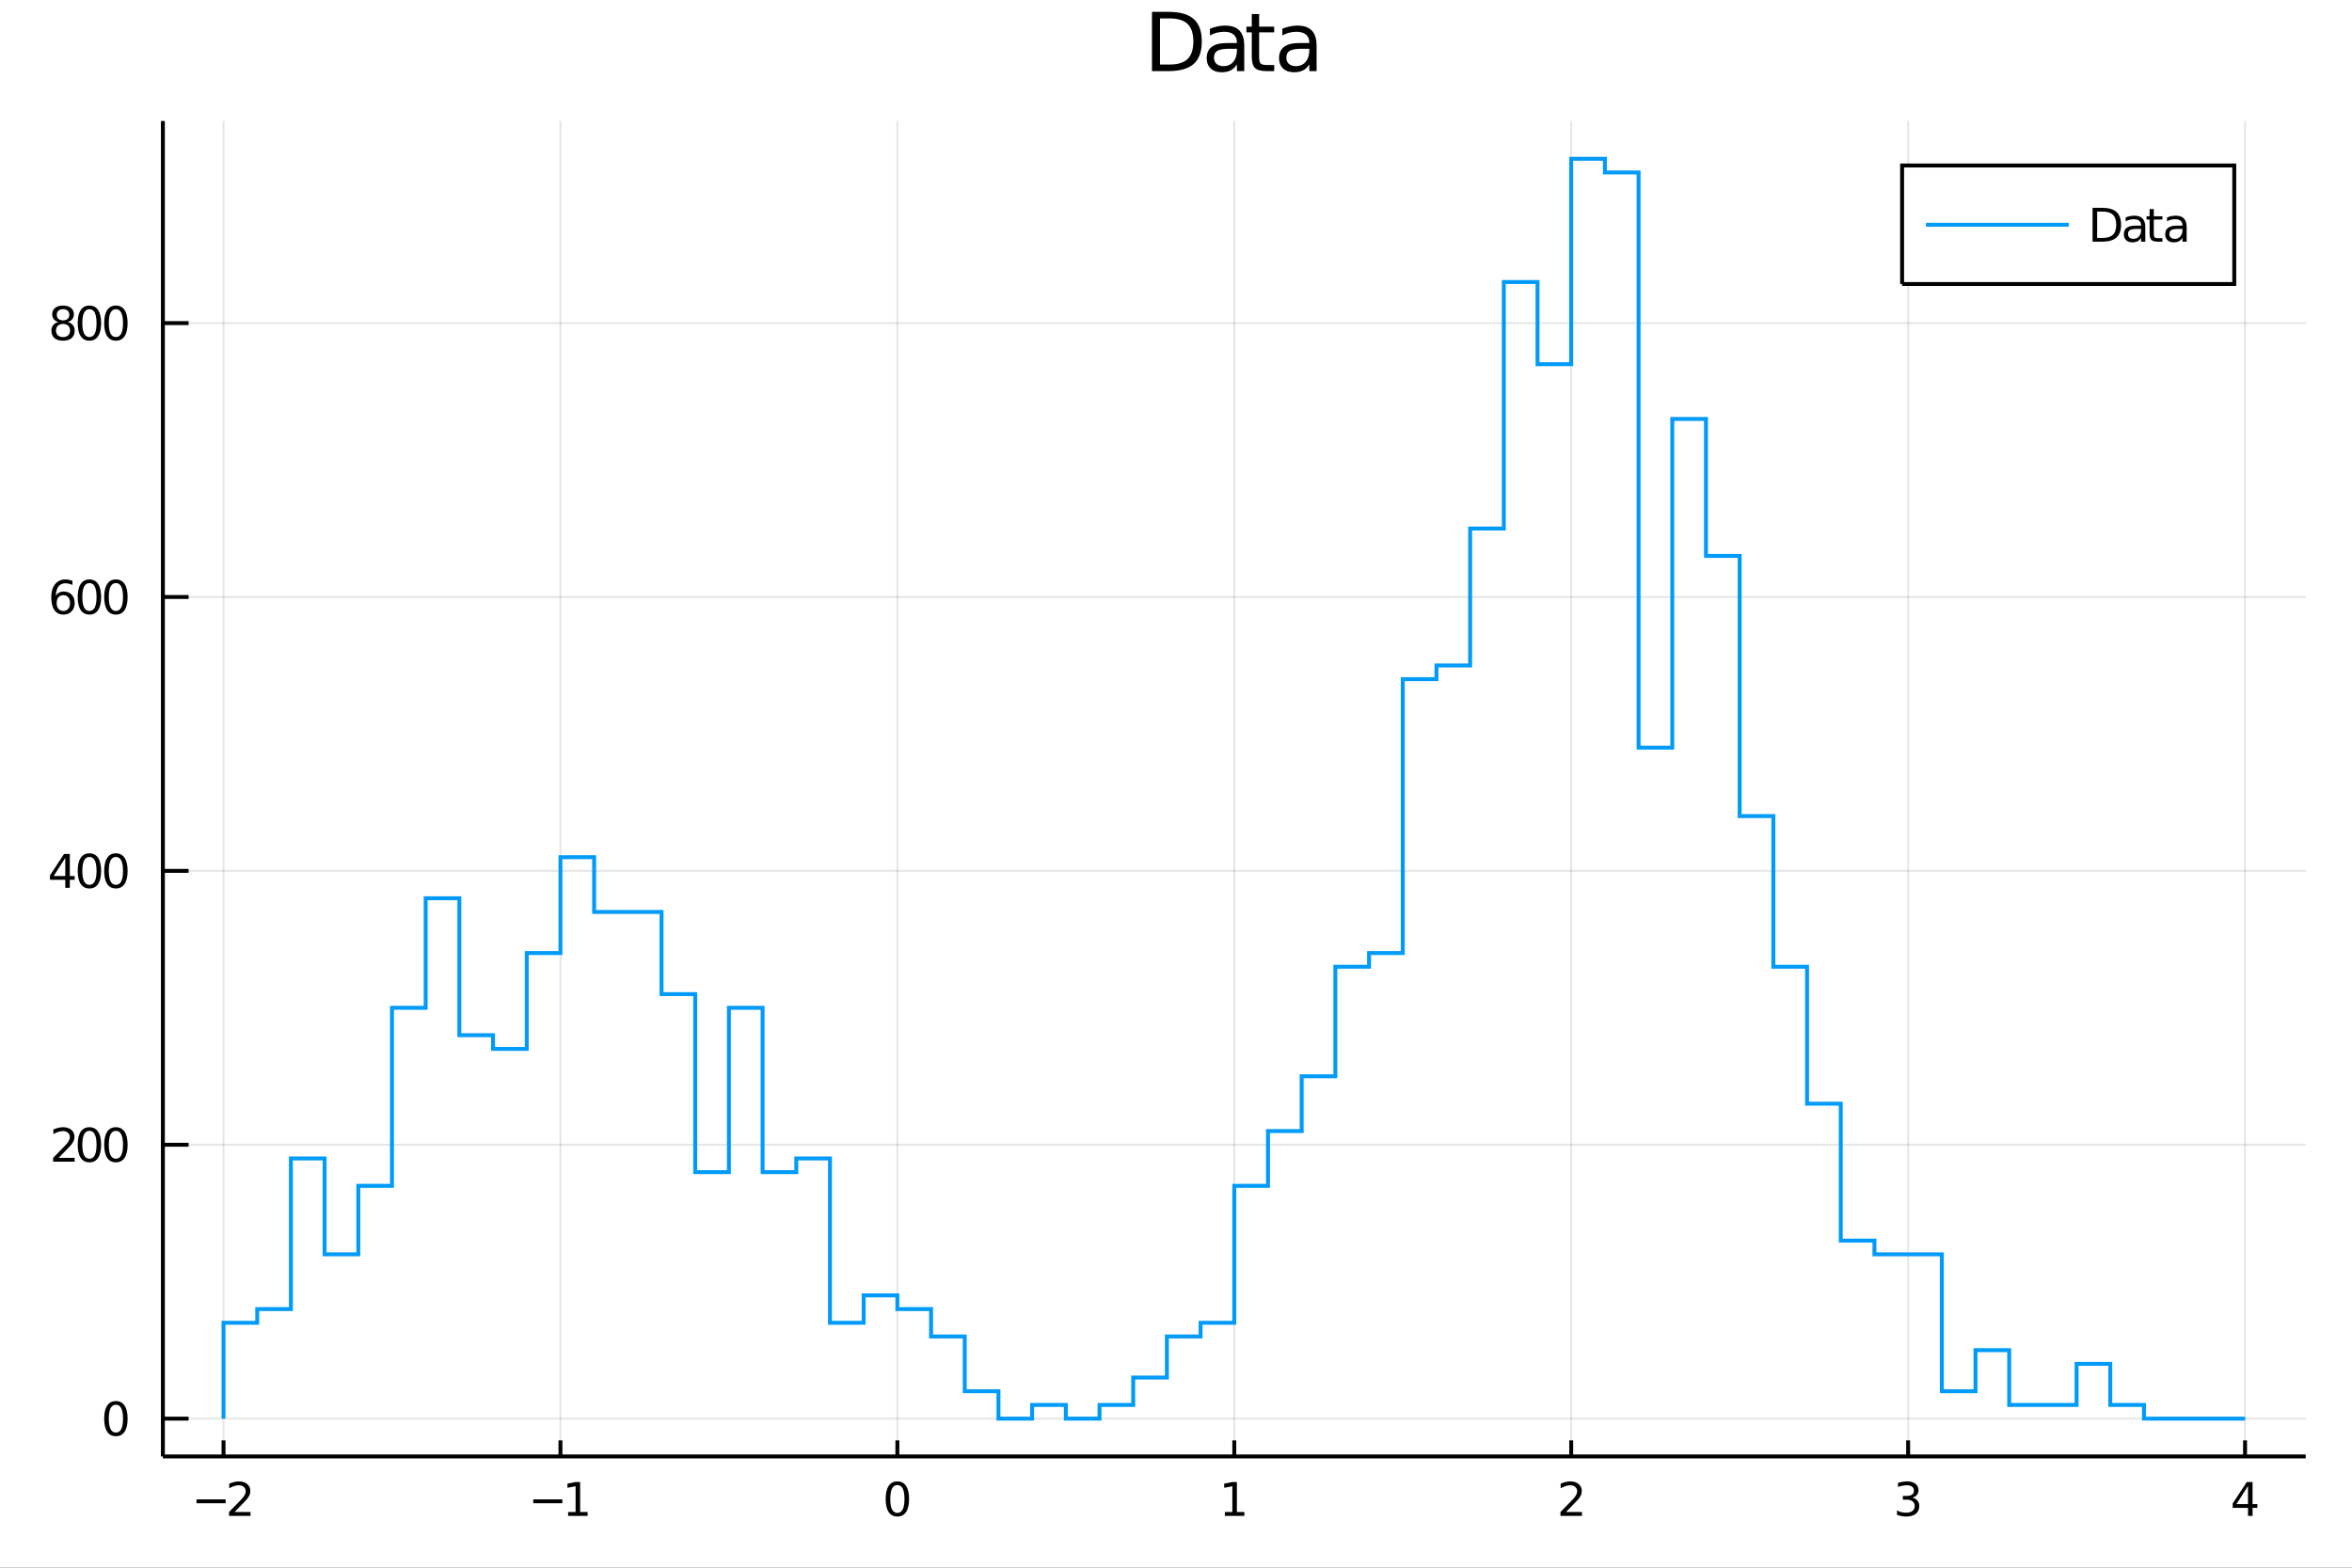 <?xml version="1.0" encoding="utf-8"?>
<svg xmlns="http://www.w3.org/2000/svg" xmlns:xlink="http://www.w3.org/1999/xlink" width="600" height="400" viewBox="0 0 2400 1600">
<rect x="0" y="0" width="2400" height="1600" fill="#333333" stroke="none"/>
<defs>
  <clipPath id="clip130">
    <rect x="0" y="0" width="2400" height="1600"/>
  </clipPath>
</defs>
<path clip-path="url(#clip130)" d="
M0 1600 L2400 1600 L2400 0 L0 0  Z
  " fill="#ffffff" fill-rule="evenodd" fill-opacity="1"/>
<defs>
  <clipPath id="clip131">
    <rect x="480" y="0" width="1681" height="1600"/>
  </clipPath>
</defs>
<path clip-path="url(#clip130)" d="
M166.205 1486.45 L2352.76 1486.45 L2352.76 123.472 L166.205 123.472  Z
  " fill="#ffffff" fill-rule="evenodd" fill-opacity="1"/>
<defs>
  <clipPath id="clip132">
    <rect x="166" y="123" width="2188" height="1364"/>
  </clipPath>
</defs>
<polyline clip-path="url(#clip132)" style="stroke:#000000; stroke-width:2; stroke-opacity:0.1; fill:none" points="
  228.088,1486.45 228.088,123.472 
  "/>
<polyline clip-path="url(#clip132)" style="stroke:#000000; stroke-width:2; stroke-opacity:0.1; fill:none" points="
  571.886,1486.45 571.886,123.472 
  "/>
<polyline clip-path="url(#clip132)" style="stroke:#000000; stroke-width:2; stroke-opacity:0.1; fill:none" points="
  915.683,1486.45 915.683,123.472 
  "/>
<polyline clip-path="url(#clip132)" style="stroke:#000000; stroke-width:2; stroke-opacity:0.1; fill:none" points="
  1259.48,1486.45 1259.48,123.472 
  "/>
<polyline clip-path="url(#clip132)" style="stroke:#000000; stroke-width:2; stroke-opacity:0.1; fill:none" points="
  1603.28,1486.45 1603.28,123.472 
  "/>
<polyline clip-path="url(#clip132)" style="stroke:#000000; stroke-width:2; stroke-opacity:0.1; fill:none" points="
  1947.08,1486.45 1947.08,123.472 
  "/>
<polyline clip-path="url(#clip132)" style="stroke:#000000; stroke-width:2; stroke-opacity:0.1; fill:none" points="
  2290.87,1486.45 2290.87,123.472 
  "/>
<polyline clip-path="url(#clip130)" style="stroke:#000000; stroke-width:4; stroke-opacity:1; fill:none" points="
  166.205,1486.45 2352.76,1486.45 
  "/>
<polyline clip-path="url(#clip130)" style="stroke:#000000; stroke-width:4; stroke-opacity:1; fill:none" points="
  228.088,1486.45 228.088,1470.09 
  "/>
<polyline clip-path="url(#clip130)" style="stroke:#000000; stroke-width:4; stroke-opacity:1; fill:none" points="
  571.886,1486.45 571.886,1470.09 
  "/>
<polyline clip-path="url(#clip130)" style="stroke:#000000; stroke-width:4; stroke-opacity:1; fill:none" points="
  915.683,1486.45 915.683,1470.09 
  "/>
<polyline clip-path="url(#clip130)" style="stroke:#000000; stroke-width:4; stroke-opacity:1; fill:none" points="
  1259.48,1486.45 1259.48,1470.09 
  "/>
<polyline clip-path="url(#clip130)" style="stroke:#000000; stroke-width:4; stroke-opacity:1; fill:none" points="
  1603.28,1486.45 1603.28,1470.09 
  "/>
<polyline clip-path="url(#clip130)" style="stroke:#000000; stroke-width:4; stroke-opacity:1; fill:none" points="
  1947.08,1486.45 1947.08,1470.09 
  "/>
<polyline clip-path="url(#clip130)" style="stroke:#000000; stroke-width:4; stroke-opacity:1; fill:none" points="
  2290.87,1486.45 2290.87,1470.09 
  "/>
<path clip-path="url(#clip130)" d="M 0 0 M200.542 1530.29 L230.218 1530.29 L230.218 1534.23 L200.542 1534.23 L200.542 1530.29 Z" fill="#000000" fill-rule="evenodd" fill-opacity="1" /><path clip-path="url(#clip130)" d="M 0 0 M239.315 1543.18 L255.634 1543.18 L255.634 1547.12 L233.69 1547.12 L233.69 1543.18 Q236.352 1540.43 240.935 1535.8 Q245.542 1531.15 246.722 1529.81 Q248.968 1527.28 249.847 1525.55 Q250.75 1523.79 250.75 1522.1 Q250.75 1519.34 248.806 1517.61 Q246.884 1515.87 243.783 1515.87 Q241.583 1515.87 239.13 1516.63 Q236.699 1517.4 233.921 1518.95 L233.921 1514.23 Q236.746 1513.09 239.199 1512.51 Q241.653 1511.93 243.69 1511.93 Q249.06 1511.93 252.255 1514.62 Q255.449 1517.31 255.449 1521.8 Q255.449 1523.93 254.639 1525.85 Q253.852 1527.74 251.745 1530.34 Q251.167 1531.01 248.065 1534.23 Q244.963 1537.42 239.315 1543.18 Z" fill="#000000" fill-rule="evenodd" fill-opacity="1" /><path clip-path="url(#clip130)" d="M 0 0 M544.154 1530.29 L573.83 1530.29 L573.83 1534.23 L544.154 1534.23 L544.154 1530.29 Z" fill="#000000" fill-rule="evenodd" fill-opacity="1" /><path clip-path="url(#clip130)" d="M 0 0 M579.71 1543.18 L587.348 1543.18 L587.348 1516.82 L579.038 1518.49 L579.038 1514.23 L587.302 1512.56 L591.978 1512.56 L591.978 1543.18 L599.617 1543.18 L599.617 1547.12 L579.71 1547.12 L579.71 1543.18 Z" fill="#000000" fill-rule="evenodd" fill-opacity="1" /><path clip-path="url(#clip130)" d="M 0 0 M915.683 1515.64 Q912.072 1515.64 910.243 1519.2 Q908.438 1522.75 908.438 1529.87 Q908.438 1536.98 910.243 1540.55 Q912.072 1544.09 915.683 1544.09 Q919.317 1544.09 921.123 1540.55 Q922.951 1536.98 922.951 1529.87 Q922.951 1522.75 921.123 1519.2 Q919.317 1515.64 915.683 1515.64 M915.683 1511.93 Q921.493 1511.93 924.549 1516.54 Q927.627 1521.12 927.627 1529.87 Q927.627 1538.6 924.549 1543.21 Q921.493 1547.79 915.683 1547.79 Q909.873 1547.79 906.794 1543.21 Q903.739 1538.6 903.739 1529.87 Q903.739 1521.12 906.794 1516.54 Q909.873 1511.93 915.683 1511.93 Z" fill="#000000" fill-rule="evenodd" fill-opacity="1" /><path clip-path="url(#clip130)" d="M 0 0 M1249.86 1543.18 L1257.5 1543.18 L1257.5 1516.82 L1249.19 1518.49 L1249.19 1514.23 L1257.45 1512.56 L1262.13 1512.56 L1262.13 1543.18 L1269.77 1543.18 L1269.77 1547.12 L1249.86 1547.12 L1249.86 1543.18 Z" fill="#000000" fill-rule="evenodd" fill-opacity="1" /><path clip-path="url(#clip130)" d="M 0 0 M1597.93 1543.18 L1614.25 1543.18 L1614.25 1547.12 L1592.31 1547.12 L1592.31 1543.18 Q1594.97 1540.43 1599.55 1535.8 Q1604.16 1531.15 1605.34 1529.81 Q1607.58 1527.28 1608.46 1525.55 Q1609.37 1523.79 1609.37 1522.1 Q1609.37 1519.34 1607.42 1517.61 Q1605.5 1515.87 1602.4 1515.87 Q1600.2 1515.87 1597.75 1516.63 Q1595.31 1517.4 1592.54 1518.95 L1592.54 1514.23 Q1595.36 1513.09 1597.81 1512.51 Q1600.27 1511.93 1602.31 1511.93 Q1607.68 1511.93 1610.87 1514.62 Q1614.06 1517.31 1614.06 1521.8 Q1614.06 1523.93 1613.25 1525.85 Q1612.47 1527.74 1610.36 1530.34 Q1609.78 1531.01 1606.68 1534.23 Q1603.58 1537.42 1597.93 1543.18 Z" fill="#000000" fill-rule="evenodd" fill-opacity="1" /><path clip-path="url(#clip130)" d="M 0 0 M1951.32 1528.49 Q1954.68 1529.2 1956.55 1531.47 Q1958.45 1533.74 1958.45 1537.07 Q1958.45 1542.19 1954.93 1544.99 Q1951.42 1547.79 1944.93 1547.79 Q1942.76 1547.79 1940.44 1547.35 Q1938.15 1546.93 1935.7 1546.08 L1935.7 1541.56 Q1937.64 1542.7 1939.96 1543.28 Q1942.27 1543.86 1944.79 1543.86 Q1949.19 1543.86 1951.48 1542.12 Q1953.8 1540.38 1953.8 1537.07 Q1953.8 1534.02 1951.65 1532.31 Q1949.52 1530.57 1945.7 1530.57 L1941.67 1530.57 L1941.67 1526.73 L1945.88 1526.73 Q1949.33 1526.73 1951.16 1525.36 Q1952.99 1523.97 1952.99 1521.38 Q1952.99 1518.72 1951.09 1517.31 Q1949.22 1515.87 1945.7 1515.87 Q1943.78 1515.87 1941.58 1516.29 Q1939.38 1516.7 1936.74 1517.58 L1936.74 1513.42 Q1939.4 1512.68 1941.72 1512.31 Q1944.05 1511.93 1946.11 1511.93 Q1951.44 1511.93 1954.54 1514.37 Q1957.64 1516.77 1957.64 1520.89 Q1957.64 1523.76 1956 1525.75 Q1954.36 1527.72 1951.32 1528.49 Z" fill="#000000" fill-rule="evenodd" fill-opacity="1" /><path clip-path="url(#clip130)" d="M 0 0 M2293.88 1516.63 L2282.08 1535.08 L2293.88 1535.08 L2293.88 1516.63 M2292.65 1512.56 L2298.53 1512.56 L2298.53 1535.08 L2303.46 1535.08 L2303.46 1538.97 L2298.53 1538.97 L2298.53 1547.12 L2293.88 1547.12 L2293.88 1538.97 L2278.28 1538.97 L2278.28 1534.46 L2292.65 1512.56 Z" fill="#000000" fill-rule="evenodd" fill-opacity="1" /><polyline clip-path="url(#clip132)" style="stroke:#000000; stroke-width:2; stroke-opacity:0.1; fill:none" points="
  166.205,1447.87 2352.76,1447.87 
  "/>
<polyline clip-path="url(#clip132)" style="stroke:#000000; stroke-width:2; stroke-opacity:0.1; fill:none" points="
  166.205,1168.35 2352.76,1168.35 
  "/>
<polyline clip-path="url(#clip132)" style="stroke:#000000; stroke-width:2; stroke-opacity:0.1; fill:none" points="
  166.205,888.818 2352.76,888.818 
  "/>
<polyline clip-path="url(#clip132)" style="stroke:#000000; stroke-width:2; stroke-opacity:0.1; fill:none" points="
  166.205,609.291 2352.76,609.291 
  "/>
<polyline clip-path="url(#clip132)" style="stroke:#000000; stroke-width:2; stroke-opacity:0.1; fill:none" points="
  166.205,329.763 2352.76,329.763 
  "/>
<polyline clip-path="url(#clip130)" style="stroke:#000000; stroke-width:4; stroke-opacity:1; fill:none" points="
  166.205,1486.45 166.205,123.472 
  "/>
<polyline clip-path="url(#clip130)" style="stroke:#000000; stroke-width:4; stroke-opacity:1; fill:none" points="
  166.205,1447.87 192.443,1447.87 
  "/>
<polyline clip-path="url(#clip130)" style="stroke:#000000; stroke-width:4; stroke-opacity:1; fill:none" points="
  166.205,1168.35 192.443,1168.35 
  "/>
<polyline clip-path="url(#clip130)" style="stroke:#000000; stroke-width:4; stroke-opacity:1; fill:none" points="
  166.205,888.818 192.443,888.818 
  "/>
<polyline clip-path="url(#clip130)" style="stroke:#000000; stroke-width:4; stroke-opacity:1; fill:none" points="
  166.205,609.291 192.443,609.291 
  "/>
<polyline clip-path="url(#clip130)" style="stroke:#000000; stroke-width:4; stroke-opacity:1; fill:none" points="
  166.205,329.763 192.443,329.763 
  "/>
<path clip-path="url(#clip130)" d="M 0 0 M118.26 1433.67 Q114.649 1433.67 112.82 1437.24 Q111.015 1440.78 111.015 1447.91 Q111.015 1455.01 112.82 1458.58 Q114.649 1462.12 118.26 1462.12 Q121.895 1462.12 123.7 1458.58 Q125.529 1455.01 125.529 1447.91 Q125.529 1440.78 123.7 1437.24 Q121.895 1433.67 118.26 1433.67 M118.26 1429.97 Q124.07 1429.97 127.126 1434.57 Q130.205 1439.16 130.205 1447.91 Q130.205 1456.63 127.126 1461.24 Q124.07 1465.82 118.26 1465.82 Q112.45 1465.82 109.371 1461.24 Q106.316 1456.63 106.316 1447.91 Q106.316 1439.16 109.371 1434.57 Q112.45 1429.97 118.26 1429.97 Z" fill="#000000" fill-rule="evenodd" fill-opacity="1" /><path clip-path="url(#clip130)" d="M 0 0 M59.858 1181.69 L76.177 1181.69 L76.177 1185.63 L54.233 1185.63 L54.233 1181.69 Q56.895 1178.94 61.478 1174.31 Q66.085 1169.65 67.265 1168.31 Q69.51 1165.79 70.39 1164.05 Q71.293 1162.29 71.293 1160.6 Q71.293 1157.85 69.349 1156.11 Q67.427 1154.38 64.325 1154.38 Q62.126 1154.38 59.673 1155.14 Q57.242 1155.9 54.464 1157.45 L54.464 1152.73 Q57.288 1151.6 59.742 1151.02 Q62.196 1150.44 64.233 1150.44 Q69.603 1150.44 72.798 1153.13 Q75.992 1155.81 75.992 1160.3 Q75.992 1162.43 75.182 1164.35 Q74.395 1166.25 72.288 1168.84 Q71.71 1169.51 68.608 1172.73 Q65.506 1175.93 59.858 1181.69 Z" fill="#000000" fill-rule="evenodd" fill-opacity="1" /><path clip-path="url(#clip130)" d="M 0 0 M91.246 1154.14 Q87.635 1154.14 85.807 1157.71 Q84.001 1161.25 84.001 1168.38 Q84.001 1175.49 85.807 1179.05 Q87.635 1182.59 91.246 1182.59 Q94.881 1182.59 96.686 1179.05 Q98.515 1175.49 98.515 1168.38 Q98.515 1161.25 96.686 1157.71 Q94.881 1154.14 91.246 1154.14 M91.246 1150.44 Q97.057 1150.44 100.112 1155.05 Q103.191 1159.63 103.191 1168.38 Q103.191 1177.11 100.112 1181.71 Q97.057 1186.3 91.246 1186.3 Q85.436 1186.3 82.358 1181.71 Q79.302 1177.11 79.302 1168.38 Q79.302 1159.63 82.358 1155.05 Q85.436 1150.44 91.246 1150.44 Z" fill="#000000" fill-rule="evenodd" fill-opacity="1" /><path clip-path="url(#clip130)" d="M 0 0 M118.26 1154.14 Q114.649 1154.14 112.82 1157.71 Q111.015 1161.25 111.015 1168.38 Q111.015 1175.49 112.82 1179.05 Q114.649 1182.59 118.26 1182.59 Q121.895 1182.59 123.7 1179.05 Q125.529 1175.49 125.529 1168.38 Q125.529 1161.25 123.7 1157.71 Q121.895 1154.14 118.26 1154.14 M118.26 1150.44 Q124.07 1150.44 127.126 1155.05 Q130.205 1159.63 130.205 1168.38 Q130.205 1177.11 127.126 1181.71 Q124.07 1186.3 118.26 1186.3 Q112.45 1186.3 109.371 1181.71 Q106.316 1177.11 106.316 1168.38 Q106.316 1159.63 109.371 1155.05 Q112.45 1150.44 118.26 1150.44 Z" fill="#000000" fill-rule="evenodd" fill-opacity="1" /><path clip-path="url(#clip130)" d="M 0 0 M66.594 875.612 L54.788 894.061 L66.594 894.061 L66.594 875.612 M65.367 871.538 L71.247 871.538 L71.247 894.061 L76.177 894.061 L76.177 897.95 L71.247 897.95 L71.247 906.098 L66.594 906.098 L66.594 897.95 L50.992 897.95 L50.992 893.436 L65.367 871.538 Z" fill="#000000" fill-rule="evenodd" fill-opacity="1" /><path clip-path="url(#clip130)" d="M 0 0 M91.246 874.617 Q87.635 874.617 85.807 878.182 Q84.001 881.723 84.001 888.853 Q84.001 895.959 85.807 899.524 Q87.635 903.066 91.246 903.066 Q94.881 903.066 96.686 899.524 Q98.515 895.959 98.515 888.853 Q98.515 881.723 96.686 878.182 Q94.881 874.617 91.246 874.617 M91.246 870.913 Q97.057 870.913 100.112 875.52 Q103.191 880.103 103.191 888.853 Q103.191 897.58 100.112 902.186 Q97.057 906.77 91.246 906.77 Q85.436 906.77 82.358 902.186 Q79.302 897.58 79.302 888.853 Q79.302 880.103 82.358 875.52 Q85.436 870.913 91.246 870.913 Z" fill="#000000" fill-rule="evenodd" fill-opacity="1" /><path clip-path="url(#clip130)" d="M 0 0 M118.26 874.617 Q114.649 874.617 112.82 878.182 Q111.015 881.723 111.015 888.853 Q111.015 895.959 112.82 899.524 Q114.649 903.066 118.26 903.066 Q121.895 903.066 123.7 899.524 Q125.529 895.959 125.529 888.853 Q125.529 881.723 123.7 878.182 Q121.895 874.617 118.26 874.617 M118.26 870.913 Q124.07 870.913 127.126 875.52 Q130.205 880.103 130.205 888.853 Q130.205 897.58 127.126 902.186 Q124.07 906.77 118.26 906.77 Q112.45 906.77 109.371 902.186 Q106.316 897.58 106.316 888.853 Q106.316 880.103 109.371 875.52 Q112.45 870.913 118.26 870.913 Z" fill="#000000" fill-rule="evenodd" fill-opacity="1" /><path clip-path="url(#clip130)" d="M 0 0 M64.65 607.427 Q61.501 607.427 59.65 609.58 Q57.821 611.733 57.821 615.483 Q57.821 619.21 59.65 621.386 Q61.501 623.538 64.65 623.538 Q67.798 623.538 69.626 621.386 Q71.478 619.21 71.478 615.483 Q71.478 611.733 69.626 609.58 Q67.798 607.427 64.65 607.427 M73.932 592.775 L73.932 597.034 Q72.173 596.201 70.367 595.761 Q68.585 595.321 66.825 595.321 Q62.196 595.321 59.742 598.446 Q57.312 601.571 56.964 607.89 Q58.33 605.876 60.39 604.812 Q62.45 603.724 64.927 603.724 Q70.135 603.724 73.145 606.895 Q76.177 610.043 76.177 615.483 Q76.177 620.807 73.029 624.025 Q69.881 627.242 64.65 627.242 Q58.654 627.242 55.483 622.659 Q52.312 618.052 52.312 609.326 Q52.312 601.131 56.2 596.27 Q60.089 591.386 66.64 591.386 Q68.399 591.386 70.182 591.733 Q71.987 592.08 73.932 592.775 Z" fill="#000000" fill-rule="evenodd" fill-opacity="1" /><path clip-path="url(#clip130)" d="M 0 0 M91.246 595.089 Q87.635 595.089 85.807 598.654 Q84.001 602.196 84.001 609.326 Q84.001 616.432 85.807 619.997 Q87.635 623.538 91.246 623.538 Q94.881 623.538 96.686 619.997 Q98.515 616.432 98.515 609.326 Q98.515 602.196 96.686 598.654 Q94.881 595.089 91.246 595.089 M91.246 591.386 Q97.057 591.386 100.112 595.992 Q103.191 600.576 103.191 609.326 Q103.191 618.052 100.112 622.659 Q97.057 627.242 91.246 627.242 Q85.436 627.242 82.358 622.659 Q79.302 618.052 79.302 609.326 Q79.302 600.576 82.358 595.992 Q85.436 591.386 91.246 591.386 Z" fill="#000000" fill-rule="evenodd" fill-opacity="1" /><path clip-path="url(#clip130)" d="M 0 0 M118.26 595.089 Q114.649 595.089 112.82 598.654 Q111.015 602.196 111.015 609.326 Q111.015 616.432 112.82 619.997 Q114.649 623.538 118.26 623.538 Q121.895 623.538 123.7 619.997 Q125.529 616.432 125.529 609.326 Q125.529 602.196 123.7 598.654 Q121.895 595.089 118.26 595.089 M118.26 591.386 Q124.07 591.386 127.126 595.992 Q130.205 600.576 130.205 609.326 Q130.205 618.052 127.126 622.659 Q124.07 627.242 118.26 627.242 Q112.45 627.242 109.371 622.659 Q106.316 618.052 106.316 609.326 Q106.316 600.576 109.371 595.992 Q112.45 591.386 118.26 591.386 Z" fill="#000000" fill-rule="evenodd" fill-opacity="1" /><path clip-path="url(#clip130)" d="M 0 0 M64.325 330.631 Q60.992 330.631 59.071 332.414 Q57.173 334.196 57.173 337.321 Q57.173 340.446 59.071 342.229 Q60.992 344.011 64.325 344.011 Q67.659 344.011 69.58 342.229 Q71.501 340.423 71.501 337.321 Q71.501 334.196 69.58 332.414 Q67.682 330.631 64.325 330.631 M59.65 328.641 Q56.64 327.9 54.95 325.84 Q53.284 323.78 53.284 320.817 Q53.284 316.673 56.224 314.266 Q59.187 311.858 64.325 311.858 Q69.487 311.858 72.427 314.266 Q75.367 316.673 75.367 320.817 Q75.367 323.78 73.677 325.84 Q72.01 327.9 69.024 328.641 Q72.404 329.428 74.279 331.719 Q76.177 334.011 76.177 337.321 Q76.177 342.344 73.099 345.029 Q70.043 347.715 64.325 347.715 Q58.608 347.715 55.529 345.029 Q52.474 342.344 52.474 337.321 Q52.474 334.011 54.372 331.719 Q56.27 329.428 59.65 328.641 M57.937 321.256 Q57.937 323.942 59.603 325.446 Q61.293 326.951 64.325 326.951 Q67.335 326.951 69.024 325.446 Q70.737 323.942 70.737 321.256 Q70.737 318.571 69.024 317.067 Q67.335 315.562 64.325 315.562 Q61.293 315.562 59.603 317.067 Q57.937 318.571 57.937 321.256 Z" fill="#000000" fill-rule="evenodd" fill-opacity="1" /><path clip-path="url(#clip130)" d="M 0 0 M91.246 315.562 Q87.635 315.562 85.807 319.127 Q84.001 322.668 84.001 329.798 Q84.001 336.905 85.807 340.469 Q87.635 344.011 91.246 344.011 Q94.881 344.011 96.686 340.469 Q98.515 336.905 98.515 329.798 Q98.515 322.668 96.686 319.127 Q94.881 315.562 91.246 315.562 M91.246 311.858 Q97.057 311.858 100.112 316.465 Q103.191 321.048 103.191 329.798 Q103.191 338.525 100.112 343.131 Q97.057 347.715 91.246 347.715 Q85.436 347.715 82.358 343.131 Q79.302 338.525 79.302 329.798 Q79.302 321.048 82.358 316.465 Q85.436 311.858 91.246 311.858 Z" fill="#000000" fill-rule="evenodd" fill-opacity="1" /><path clip-path="url(#clip130)" d="M 0 0 M118.26 315.562 Q114.649 315.562 112.82 319.127 Q111.015 322.668 111.015 329.798 Q111.015 336.905 112.82 340.469 Q114.649 344.011 118.26 344.011 Q121.895 344.011 123.7 340.469 Q125.529 336.905 125.529 329.798 Q125.529 322.668 123.7 319.127 Q121.895 315.562 118.26 315.562 M118.26 311.858 Q124.07 311.858 127.126 316.465 Q130.205 321.048 130.205 329.798 Q130.205 338.525 127.126 343.131 Q124.07 347.715 118.26 347.715 Q112.45 347.715 109.371 343.131 Q106.316 338.525 106.316 329.798 Q106.316 321.048 109.371 316.465 Q112.45 311.858 118.26 311.858 Z" fill="#000000" fill-rule="evenodd" fill-opacity="1" /><path clip-path="url(#clip130)" d="M 0 0 M1183.67 18.82 L1183.67 65.852 L1193.55 65.852 Q1206.07 65.852 1211.86 60.18 Q1217.7 54.509 1217.7 42.275 Q1217.7 30.122 1211.86 24.492 Q1206.07 18.82 1193.55 18.82 L1183.67 18.82 M1175.48 12.096 L1192.3 12.096 Q1209.88 12.096 1218.1 19.428 Q1226.32 26.72 1226.32 42.275 Q1226.32 57.912 1218.06 65.244 Q1209.8 72.576 1192.3 72.576 L1175.48 72.576 L1175.48 12.096 Z" fill="#000000" fill-rule="evenodd" fill-opacity="1" /><path clip-path="url(#clip130)" d="M 0 0 M1254.76 49.769 Q1245.73 49.769 1242.24 51.835 Q1238.76 53.901 1238.76 58.884 Q1238.76 62.854 1241.35 65.203 Q1243.99 67.512 1248.48 67.512 Q1254.68 67.512 1258.41 63.137 Q1262.17 58.722 1262.17 51.43 L1262.17 49.769 L1254.76 49.769 M1269.63 46.691 L1269.63 72.576 L1262.17 72.576 L1262.17 65.689 Q1259.62 69.821 1255.81 71.806 Q1252.01 73.751 1246.5 73.751 Q1239.53 73.751 1235.4 69.862 Q1231.31 65.933 1231.31 59.37 Q1231.31 51.714 1236.41 47.825 Q1241.56 43.936 1251.72 43.936 L1262.17 43.936 L1262.17 43.207 Q1262.17 38.062 1258.77 35.267 Q1255.41 32.431 1249.29 32.431 Q1245.4 32.431 1241.72 33.363 Q1238.03 34.295 1234.63 36.158 L1234.63 29.272 Q1238.72 27.692 1242.57 26.922 Q1246.42 26.112 1250.06 26.112 Q1259.91 26.112 1264.77 31.216 Q1269.63 36.32 1269.63 46.691 Z" fill="#000000" fill-rule="evenodd" fill-opacity="1" /><path clip-path="url(#clip130)" d="M 0 0 M1284.82 14.324 L1284.82 27.206 L1300.17 27.206 L1300.17 32.999 L1284.82 32.999 L1284.82 57.628 Q1284.82 63.178 1286.32 64.758 Q1287.86 66.338 1292.52 66.338 L1300.17 66.338 L1300.17 72.576 L1292.52 72.576 Q1283.89 72.576 1280.61 69.376 Q1277.32 66.135 1277.32 57.628 L1277.32 32.999 L1271.86 32.999 L1271.86 27.206 L1277.32 27.206 L1277.32 14.324 L1284.82 14.324 Z" fill="#000000" fill-rule="evenodd" fill-opacity="1" /><path clip-path="url(#clip130)" d="M 0 0 M1328.61 49.769 Q1319.58 49.769 1316.09 51.835 Q1312.61 53.901 1312.61 58.884 Q1312.61 62.854 1315.2 65.203 Q1317.83 67.512 1322.33 67.512 Q1328.53 67.512 1332.25 63.137 Q1336.02 58.722 1336.02 51.43 L1336.02 49.769 L1328.61 49.769 M1343.48 46.691 L1343.48 72.576 L1336.02 72.576 L1336.02 65.689 Q1333.47 69.821 1329.66 71.806 Q1325.85 73.751 1320.35 73.751 Q1313.38 73.751 1309.25 69.862 Q1305.15 65.933 1305.15 59.37 Q1305.15 51.714 1310.26 47.825 Q1315.4 43.936 1325.57 43.936 L1336.02 43.936 L1336.02 43.207 Q1336.02 38.062 1332.62 35.267 Q1329.26 32.431 1323.14 32.431 Q1319.25 32.431 1315.57 33.363 Q1311.88 34.295 1308.48 36.158 L1308.48 29.272 Q1312.57 27.692 1316.42 26.922 Q1320.26 26.112 1323.91 26.112 Q1333.75 26.112 1338.61 31.216 Q1343.48 36.32 1343.48 46.691 Z" fill="#000000" fill-rule="evenodd" fill-opacity="1" /><polyline clip-path="url(#clip132)" style="stroke:#009af9; stroke-width:4; stroke-opacity:1; fill:none" points="
  228.088,1447.87 228.088,1350.04 262.468,1350.04 262.468,1336.06 296.848,1336.06 296.848,1182.32 331.227,1182.32 331.227,1280.16 365.607,1280.16 365.607,1210.27 
  399.987,1210.27 399.987,1028.58 434.367,1028.58 434.367,916.771 468.746,916.771 468.746,1056.53 503.126,1056.53 503.126,1070.51 537.506,1070.51 537.506,972.676 
  571.886,972.676 571.886,874.842 606.265,874.842 606.265,930.747 640.645,930.747 675.025,930.747 675.025,1014.61 709.405,1014.61 709.405,1196.3 
  743.784,1196.3 743.784,1028.58 778.164,1028.58 778.164,1196.3 812.544,1196.3 812.544,1182.32 846.923,1182.32 846.923,1350.04 881.303,1350.04 881.303,1322.09 
  915.683,1322.09 915.683,1336.06 950.063,1336.06 950.063,1364.01 984.442,1364.01 984.442,1419.92 1018.82,1419.92 1018.82,1447.87 1053.2,1447.87 1053.2,1433.9 
  1087.58,1433.9 1087.58,1447.87 1121.96,1447.87 1121.96,1433.9 1156.34,1433.9 1156.34,1405.94 1190.72,1405.94 1190.72,1364.01 1225.1,1364.01 1225.1,1350.04 
  1259.48,1350.04 1259.48,1210.27 1293.86,1210.27 1293.86,1154.37 1328.24,1154.37 1328.24,1098.46 1362.62,1098.46 1362.62,986.653 1397,986.653 1397,972.676 
  1431.38,972.676 1431.38,693.149 1465.76,693.149 1465.76,679.173 1500.14,679.173 1500.14,539.409 1534.52,539.409 1534.52,287.834 1568.9,287.834 1568.9,371.692 
  1603.28,371.692 1603.28,162.047 1637.66,162.047 1637.66,176.023 1672.04,176.023 1672.04,763.031 1706.42,763.031 1706.42,427.598 1740.8,427.598 1740.8,567.362 
  1775.18,567.362 1775.18,832.913 1809.56,832.913 1809.56,986.653 1843.94,986.653 1843.94,1126.42 1878.32,1126.42 1878.32,1266.18 1912.7,1266.18 1912.7,1280.16 
  1947.08,1280.16 1981.45,1280.16 1981.45,1419.92 2015.83,1419.92 2015.83,1377.99 2050.21,1377.99 2050.21,1433.9 2084.59,1433.9 
  2118.97,1433.9 2118.97,1391.97 2153.35,1391.97 2153.35,1433.9 2187.73,1433.9 2187.73,1447.87 2222.11,1447.87 2256.49,1447.87 
  2290.87,1447.87 
  "/>
<path clip-path="url(#clip130)" d="
M1940.93 289.865 L2279.87 289.865 L2279.87 168.905 L1940.93 168.905  Z
  " fill="#ffffff" fill-rule="evenodd" fill-opacity="1"/>
<polyline clip-path="url(#clip130)" style="stroke:#000000; stroke-width:4; stroke-opacity:1; fill:none" points="
  1940.93,289.865 2279.87,289.865 2279.87,168.905 1940.93,168.905 1940.93,289.865 
  "/>
<polyline clip-path="url(#clip130)" style="stroke:#009af9; stroke-width:4; stroke-opacity:1; fill:none" points="
  1965.22,229.385 2110.99,229.385 
  "/>
<path clip-path="url(#clip130)" d="M 0 0 M2139.96 215.947 L2139.96 242.822 L2145.61 242.822 Q2152.76 242.822 2156.07 239.581 Q2159.41 236.341 2159.41 229.35 Q2159.41 222.406 2156.07 219.188 Q2152.76 215.947 2145.61 215.947 L2139.96 215.947 M2135.29 212.105 L2144.89 212.105 Q2154.94 212.105 2159.64 216.294 Q2164.34 220.461 2164.34 229.35 Q2164.34 238.285 2159.61 242.475 Q2154.89 246.665 2144.89 246.665 L2135.29 246.665 L2135.29 212.105 Z" fill="#000000" fill-rule="evenodd" fill-opacity="1" /><path clip-path="url(#clip130)" d="M 0 0 M2180.59 233.632 Q2175.42 233.632 2173.43 234.813 Q2171.44 235.993 2171.44 238.841 Q2171.44 241.109 2172.92 242.452 Q2174.43 243.771 2177 243.771 Q2180.54 243.771 2182.67 241.271 Q2184.82 238.748 2184.82 234.581 L2184.82 233.632 L2180.59 233.632 M2189.08 231.873 L2189.08 246.665 L2184.82 246.665 L2184.82 242.729 Q2183.36 245.091 2181.19 246.225 Q2179.01 247.336 2175.86 247.336 Q2171.88 247.336 2169.52 245.114 Q2167.18 242.868 2167.18 239.118 Q2167.18 234.743 2170.1 232.521 Q2173.04 230.299 2178.85 230.299 L2184.82 230.299 L2184.82 229.882 Q2184.82 226.943 2182.88 225.345 Q2180.96 223.725 2177.46 223.725 Q2175.24 223.725 2173.13 224.257 Q2171.03 224.79 2169.08 225.855 L2169.08 221.919 Q2171.42 221.017 2173.62 220.577 Q2175.82 220.114 2177.9 220.114 Q2183.53 220.114 2186.3 223.031 Q2189.08 225.947 2189.08 231.873 Z" fill="#000000" fill-rule="evenodd" fill-opacity="1" /><path clip-path="url(#clip130)" d="M 0 0 M2197.76 213.378 L2197.76 220.739 L2206.54 220.739 L2206.54 224.049 L2197.76 224.049 L2197.76 238.123 Q2197.76 241.294 2198.62 242.197 Q2199.5 243.1 2202.16 243.1 L2206.54 243.1 L2206.54 246.665 L2202.16 246.665 Q2197.23 246.665 2195.36 244.836 Q2193.48 242.984 2193.48 238.123 L2193.48 224.049 L2190.36 224.049 L2190.36 220.739 L2193.48 220.739 L2193.48 213.378 L2197.76 213.378 Z" fill="#000000" fill-rule="evenodd" fill-opacity="1" /><path clip-path="url(#clip130)" d="M 0 0 M2222.79 233.632 Q2217.62 233.632 2215.63 234.813 Q2213.64 235.993 2213.64 238.841 Q2213.64 241.109 2215.12 242.452 Q2216.63 243.771 2219.2 243.771 Q2222.74 243.771 2224.87 241.271 Q2227.02 238.748 2227.02 234.581 L2227.02 233.632 L2222.79 233.632 M2231.28 231.873 L2231.28 246.665 L2227.02 246.665 L2227.02 242.729 Q2225.56 245.091 2223.39 246.225 Q2221.21 247.336 2218.06 247.336 Q2214.08 247.336 2211.72 245.114 Q2209.38 242.868 2209.38 239.118 Q2209.38 234.743 2212.3 232.521 Q2215.24 230.299 2221.05 230.299 L2227.02 230.299 L2227.02 229.882 Q2227.02 226.943 2225.08 225.345 Q2223.16 223.725 2219.66 223.725 Q2217.44 223.725 2215.33 224.257 Q2213.23 224.79 2211.28 225.855 L2211.28 221.919 Q2213.62 221.017 2215.82 220.577 Q2218.02 220.114 2220.1 220.114 Q2225.73 220.114 2228.5 223.031 Q2231.28 225.947 2231.28 231.873 Z" fill="#000000" fill-rule="evenodd" fill-opacity="1" /></svg>
